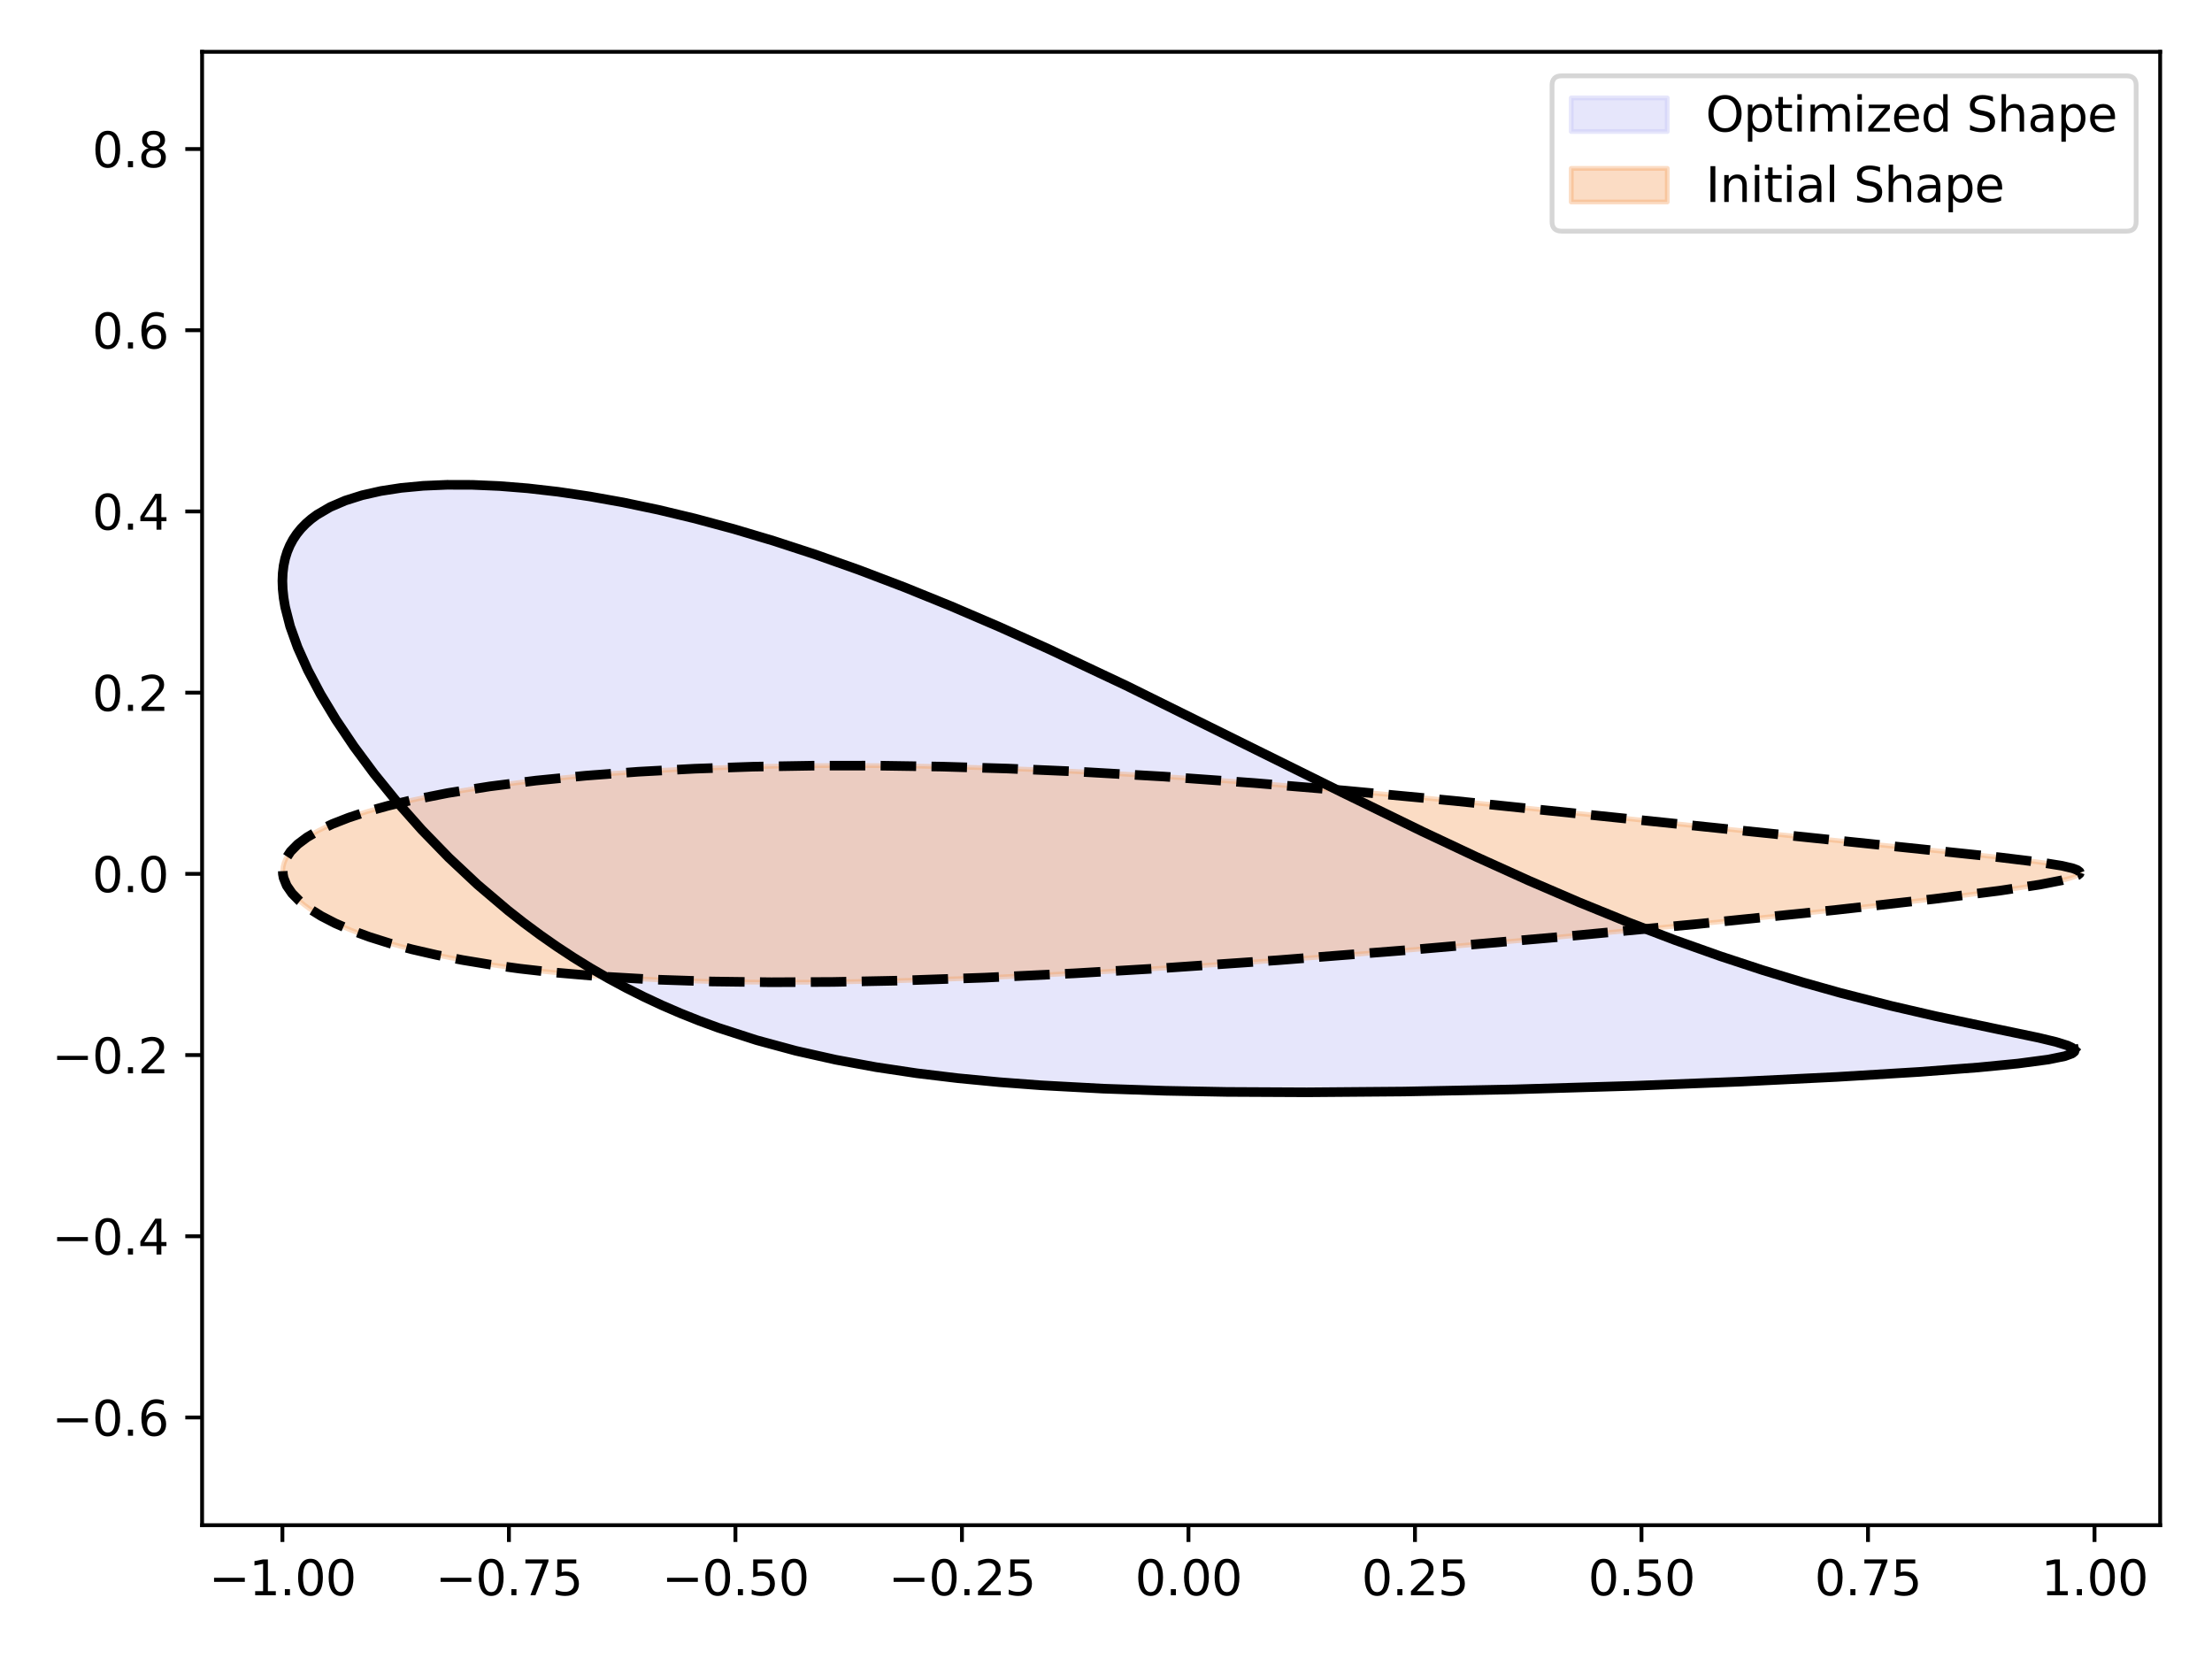 <?xml version="1.0" encoding="utf-8" standalone="no"?>
<!DOCTYPE svg PUBLIC "-//W3C//DTD SVG 1.1//EN"
  "http://www.w3.org/Graphics/SVG/1.1/DTD/svg11.dtd">
<svg xmlns:xlink="http://www.w3.org/1999/xlink" width="460.8pt" height="345.6pt" viewBox="0 0 460.8 345.6" xmlns="http://www.w3.org/2000/svg" version="1.1">
 <defs>
  <style type="text/css">*{stroke-linejoin: round; stroke-linecap: butt}</style>
 </defs>
 <g id="figure_1">
  <g id="patch_1">
   <path d="M 0 345.6 
L 460.8 345.6 
L 460.8 0 
L 0 0 
z
" style="fill: #ffffff"/>
  </g>
  <g id="axes_1">
   <g id="patch_2">
    <path d="M 42.1 317.72 
L 450 317.72 
L 450 10.8 
L 42.1 10.8 
z
" style="fill: #ffffff"/>
   </g>
   <g id="patch_3">
    <path d="M 432.132 218.68 
L 431.959 218.471 
L 431.666 218.256 
L 431.248 218.033 
L 430.703 217.802 
L 430.03 217.562 
L 429.226 217.311 
L 428.289 217.049 
L 427.217 216.773 
L 426.007 216.483 
L 424.659 216.177 
L 423.171 215.852 
L 421.54 215.507 
L 419.767 215.139 
L 417.848 214.746 
L 415.784 214.325 
L 413.573 213.873 
L 411.215 213.387 
L 408.71 212.863 
L 406.056 212.297 
L 403.254 211.687 
L 400.304 211.027 
L 397.206 210.314 
L 393.961 209.542 
L 390.569 208.707 
L 387.033 207.805 
L 383.352 206.83 
L 379.53 205.777 
L 375.568 204.642 
L 371.468 203.421 
L 367.234 202.108 
L 362.868 200.7 
L 358.374 199.194 
L 353.756 197.585 
L 349.018 195.873 
L 344.167 194.056 
L 339.206 192.133 
L 334.143 190.106 
L 328.983 187.975 
L 323.734 185.744 
L 318.403 183.417 
L 312.998 180.999 
L 307.529 178.498 
L 302.002 175.92 
L 296.428 173.275 
L 290.817 170.573 
L 285.176 167.823 
L 279.517 165.038 
L 273.848 162.229 
L 268.179 159.406 
L 262.519 156.584 
L 256.877 153.772 
L 251.261 150.981 
L 245.68 148.224 
L 240.14 145.509 
L 234.649 142.846 
L 229.214 140.244 
L 223.839 137.709 
L 218.531 135.248 
L 213.293 132.867 
L 208.13 130.57 
L 203.044 128.36 
L 198.04 126.242 
L 193.118 124.216 
L 188.282 122.284 
L 183.533 120.446 
L 178.871 118.703 
L 174.297 117.054 
L 169.813 115.498 
L 165.418 114.033 
L 161.111 112.659 
L 156.895 111.373 
L 152.766 110.173 
L 148.727 109.057 
L 144.775 108.024 
L 140.91 107.07 
L 137.133 106.194 
L 133.442 105.393 
L 129.836 104.665 
L 126.316 104.008 
L 122.881 103.42 
L 119.53 102.9 
L 116.262 102.445 
L 113.079 102.054 
L 109.978 101.725 
L 106.961 101.457 
L 104.027 101.248 
L 101.177 101.099 
L 98.409 101.007 
L 95.726 100.971 
L 93.126 100.993 
L 90.611 101.07 
L 88.181 101.203 
L 85.837 101.391 
L 83.58 101.634 
L 81.41 101.933 
L 79.329 102.288 
L 77.339 102.7 
L 75.439 103.168 
L 73.633 103.694 
L 71.92 104.279 
L 70.304 104.923 
L 68.785 105.628 
L 67.365 106.395 
L 66.047 107.225 
L 64.832 108.12 
L 63.723 109.082 
L 62.72 110.112 
L 61.828 111.212 
L 61.047 112.384 
L 60.38 113.629 
L 59.829 114.949 
L 59.397 116.347 
L 59.084 117.824 
L 58.895 119.382 
L 58.83 121.021 
L 58.892 122.744 
L 59.082 124.552 
L 59.402 126.446 
L 59.854 128.425 
L 60.439 130.49 
L 61.158 132.641 
L 62.012 134.877 
L 63.002 137.196 
L 64.128 139.596 
L 65.39 142.074 
L 66.788 144.627 
L 68.321 147.25 
L 69.987 149.938 
L 71.786 152.684 
L 73.715 155.482 
L 75.771 158.324 
L 77.953 161.201 
L 80.257 164.104 
L 82.68 167.023 
L 85.217 169.948 
L 87.865 172.867 
L 90.619 175.771 
L 93.476 178.647 
L 96.43 181.485 
L 99.477 184.275 
L 102.612 187.005 
L 105.831 189.668 
L 109.13 192.253 
L 112.504 194.753 
L 115.95 197.161 
L 119.463 199.471 
L 123.04 201.679 
L 126.678 203.781 
L 130.374 205.774 
L 134.124 207.657 
L 137.926 209.431 
L 141.777 211.094 
L 145.676 212.65 
L 149.619 214.099 
L 153.604 215.445 
L 157.63 216.692 
L 161.693 217.842 
L 165.791 218.901 
L 169.923 219.872 
L 174.086 220.761 
L 178.277 221.571 
L 182.494 222.308 
L 186.734 222.976 
L 190.995 223.58 
L 195.274 224.124 
L 199.568 224.612 
L 203.875 225.049 
L 208.191 225.438 
L 212.513 225.783 
L 216.84 226.087 
L 221.167 226.354 
L 225.492 226.587 
L 229.813 226.788 
L 234.126 226.96 
L 238.43 227.106 
L 242.721 227.227 
L 246.996 227.326 
L 251.254 227.405 
L 255.492 227.465 
L 259.709 227.508 
L 263.9 227.536 
L 268.066 227.549 
L 272.204 227.549 
L 276.312 227.536 
L 280.388 227.513 
L 284.431 227.48 
L 288.439 227.438 
L 292.411 227.387 
L 296.346 227.328 
L 300.242 227.263 
L 304.098 227.19 
L 307.913 227.112 
L 311.687 227.028 
L 315.417 226.938 
L 319.104 226.844 
L 322.746 226.746 
L 326.343 226.644 
L 329.894 226.537 
L 333.398 226.428 
L 336.855 226.315 
L 340.264 226.199 
L 343.624 226.08 
L 346.936 225.958 
L 350.197 225.834 
L 353.409 225.708 
L 356.57 225.579 
L 359.679 225.449 
L 362.738 225.316 
L 365.744 225.182 
L 368.697 225.046 
L 371.598 224.908 
L 374.444 224.768 
L 377.237 224.627 
L 379.974 224.485 
L 382.657 224.341 
L 385.283 224.196 
L 387.852 224.05 
L 390.364 223.902 
L 392.817 223.753 
L 395.212 223.603 
L 397.546 223.452 
L 399.819 223.3 
L 402.029 223.146 
L 404.176 222.992 
L 406.259 222.836 
L 408.275 222.68 
L 410.225 222.522 
L 412.105 222.364 
L 413.914 222.204 
L 415.652 222.043 
L 417.316 221.882 
L 418.903 221.719 
L 420.413 221.555 
L 421.843 221.39 
L 423.192 221.224 
L 424.456 221.056 
L 425.633 220.887 
L 426.722 220.717 
L 427.72 220.545 
L 428.624 220.371 
L 429.433 220.195 
L 430.142 220.017 
L 430.751 219.836 
L 431.255 219.653 
L 431.654 219.466 
L 431.943 219.276 
L 432.121 219.082 
L 432.185 218.884 
L 432.132 218.68 
z
" clip-path="url(#pba19781b69)" style="fill: #c9c9f5; opacity: 0.46; stroke: #c9c9f5; stroke-linejoin: miter"/>
   </g>
   <g id="patch_4">
    <path d="M 433.27 181.795 
L 433.211 181.611 
L 433.036 181.43 
L 432.745 181.25 
L 432.337 181.071 
L 431.814 180.892 
L 431.174 180.714 
L 430.42 180.535 
L 429.55 180.356 
L 428.565 180.174 
L 427.466 179.991 
L 426.253 179.805 
L 424.926 179.617 
L 423.486 179.424 
L 421.934 179.227 
L 420.269 179.026 
L 418.494 178.819 
L 416.607 178.606 
L 414.612 178.387 
L 412.507 178.16 
L 410.295 177.927 
L 407.977 177.685 
L 405.553 177.435 
L 403.025 177.176 
L 400.394 176.907 
L 397.662 176.63 
L 394.831 176.342 
L 391.901 176.044 
L 388.875 175.736 
L 385.756 175.418 
L 382.543 175.088 
L 379.241 174.749 
L 375.851 174.399 
L 372.376 174.038 
L 368.818 173.668 
L 365.179 173.288 
L 361.462 172.898 
L 357.67 172.499 
L 353.805 172.092 
L 349.871 171.677 
L 345.87 171.254 
L 341.806 170.825 
L 337.68 170.391 
L 333.497 169.951 
L 329.26 169.508 
L 324.971 169.061 
L 320.633 168.613 
L 316.251 168.164 
L 311.826 167.715 
L 307.362 167.267 
L 302.863 166.822 
L 298.331 166.38 
L 293.769 165.943 
L 289.18 165.512 
L 284.568 165.088 
L 279.935 164.672 
L 275.284 164.266 
L 270.618 163.87 
L 265.941 163.486 
L 261.254 163.114 
L 256.561 162.755 
L 251.864 162.412 
L 247.166 162.083 
L 242.47 161.771 
L 237.778 161.476 
L 233.092 161.199 
L 228.416 160.94 
L 223.752 160.701 
L 219.103 160.481 
L 214.47 160.282 
L 209.857 160.104 
L 205.265 159.947 
L 200.698 159.812 
L 196.158 159.699 
L 191.647 159.609 
L 187.168 159.541 
L 182.723 159.496 
L 178.315 159.474 
L 173.947 159.475 
L 169.621 159.5 
L 165.34 159.548 
L 161.106 159.619 
L 156.923 159.713 
L 152.792 159.831 
L 148.717 159.972 
L 144.7 160.135 
L 140.744 160.322 
L 136.852 160.531 
L 133.027 160.763 
L 129.271 161.016 
L 125.587 161.292 
L 121.979 161.59 
L 118.448 161.909 
L 114.997 162.25 
L 111.629 162.611 
L 108.348 162.993 
L 105.154 163.395 
L 102.051 163.817 
L 99.041 164.259 
L 96.127 164.72 
L 93.311 165.2 
L 90.594 165.699 
L 87.979 166.216 
L 85.468 166.751 
L 83.063 167.303 
L 80.765 167.872 
L 78.576 168.458 
L 76.498 169.061 
L 74.531 169.679 
L 72.678 170.312 
L 70.938 170.961 
L 69.313 171.624 
L 67.804 172.3 
L 66.412 172.991 
L 65.137 173.694 
L 63.98 174.409 
L 62.941 175.136 
L 62.021 175.874 
L 61.219 176.622 
L 60.536 177.38 
L 59.972 178.146 
L 59.527 178.921 
L 59.201 179.703 
L 58.993 180.491 
L 58.904 181.284 
L 58.933 182.082 
L 59.079 182.883 
L 59.343 183.687 
L 59.724 184.491 
L 60.221 185.296 
L 60.834 186.1 
L 61.563 186.901 
L 62.406 187.699 
L 63.363 188.492 
L 64.434 189.279 
L 65.618 190.059 
L 66.913 190.829 
L 68.32 191.59 
L 69.837 192.339 
L 71.464 193.076 
L 73.199 193.798 
L 75.042 194.505 
L 76.992 195.195 
L 79.048 195.868 
L 81.209 196.521 
L 83.473 197.155 
L 85.84 197.767 
L 88.308 198.357 
L 90.876 198.923 
L 93.543 199.465 
L 96.308 199.983 
L 99.168 200.475 
L 102.122 200.94 
L 105.169 201.378 
L 108.308 201.79 
L 111.535 202.173 
L 114.85 202.529 
L 118.25 202.856 
L 121.734 203.155 
L 125.299 203.425 
L 128.943 203.667 
L 132.664 203.881 
L 136.46 204.068 
L 140.328 204.226 
L 144.265 204.358 
L 148.269 204.462 
L 152.337 204.54 
L 156.467 204.592 
L 160.655 204.62 
L 164.899 204.622 
L 169.196 204.601 
L 173.543 204.557 
L 177.937 204.49 
L 182.375 204.401 
L 186.853 204.292 
L 191.369 204.163 
L 195.92 204.014 
L 200.502 203.847 
L 205.112 203.663 
L 209.748 203.461 
L 214.405 203.244 
L 219.082 203.012 
L 223.775 202.765 
L 228.48 202.505 
L 233.196 202.232 
L 237.918 201.947 
L 242.644 201.651 
L 247.371 201.345 
L 252.096 201.029 
L 256.816 200.703 
L 261.528 200.37 
L 266.229 200.029 
L 270.918 199.68 
L 275.589 199.326 
L 280.242 198.965 
L 284.873 198.599 
L 289.479 198.229 
L 294.058 197.855 
L 298.607 197.477 
L 303.123 197.097 
L 307.604 196.713 
L 312.046 196.328 
L 316.448 195.942 
L 320.806 195.554 
L 325.118 195.166 
L 329.381 194.778 
L 333.592 194.39 
L 337.749 194.004 
L 341.848 193.618 
L 345.888 193.234 
L 349.865 192.852 
L 353.778 192.472 
L 357.622 192.095 
L 361.396 191.721 
L 365.096 191.35 
L 368.721 190.983 
L 372.268 190.621 
L 375.734 190.262 
L 379.117 189.908 
L 382.414 189.559 
L 385.624 189.215 
L 388.743 188.877 
L 391.77 188.543 
L 394.702 188.216 
L 397.539 187.894 
L 400.276 187.579 
L 402.914 187.269 
L 405.45 186.966 
L 407.883 186.669 
L 410.21 186.379 
L 412.432 186.095 
L 414.545 185.817 
L 416.55 185.546 
L 418.445 185.281 
L 420.229 185.022 
L 421.901 184.77 
L 423.461 184.524 
L 424.908 184.284 
L 426.24 184.05 
L 427.458 183.821 
L 428.561 183.598 
L 429.549 183.38 
L 430.421 183.167 
L 431.177 182.959 
L 431.817 182.756 
L 432.34 182.557 
L 432.747 182.361 
L 433.038 182.169 
L 433.212 181.981 
z
" clip-path="url(#pba19781b69)" style="fill: #f69e5e; opacity: 0.36; stroke: #f69e5e; stroke-linejoin: miter"/>
   </g>
   <g id="matplotlib.axis_1">
    <g id="xtick_1">
     <g id="line2d_1">
      <defs>
       <path id="ma7f509f8b9" d="M 0 0 
L 0 3.5 
" style="stroke: #000000; stroke-width: 0.8"/>
      </defs>
      <g>
       <use xlink:href="#ma7f509f8b9" x="58.83" y="317.72" style="stroke: #000000; stroke-width: 0.8"/>
      </g>
     </g>
     <g id="text_1">
      <!-- −1.00 -->
      <g transform="translate(43.507 332.318) scale(0.1 -0.1)">
       <defs>
        <path id="DejaVuSans-2212" d="M 678 2272 
L 4684 2272 
L 4684 1741 
L 678 1741 
L 678 2272 
z
" transform="scale(0.016)"/>
        <path id="DejaVuSans-31" d="M 794 531 
L 1825 531 
L 1825 4091 
L 703 3866 
L 703 4441 
L 1819 4666 
L 2450 4666 
L 2450 531 
L 3481 531 
L 3481 0 
L 794 0 
L 794 531 
z
" transform="scale(0.016)"/>
        <path id="DejaVuSans-2e" d="M 684 794 
L 1344 794 
L 1344 0 
L 684 0 
L 684 794 
z
" transform="scale(0.016)"/>
        <path id="DejaVuSans-30" d="M 2034 4250 
Q 1547 4250 1301 3770 
Q 1056 3291 1056 2328 
Q 1056 1369 1301 889 
Q 1547 409 2034 409 
Q 2525 409 2770 889 
Q 3016 1369 3016 2328 
Q 3016 3291 2770 3770 
Q 2525 4250 2034 4250 
z
M 2034 4750 
Q 2819 4750 3233 4129 
Q 3647 3509 3647 2328 
Q 3647 1150 3233 529 
Q 2819 -91 2034 -91 
Q 1250 -91 836 529 
Q 422 1150 422 2328 
Q 422 3509 836 4129 
Q 1250 4750 2034 4750 
z
" transform="scale(0.016)"/>
       </defs>
       <use xlink:href="#DejaVuSans-2212"/>
       <use xlink:href="#DejaVuSans-31" transform="translate(83.789 0)"/>
       <use xlink:href="#DejaVuSans-2e" transform="translate(147.412 0)"/>
       <use xlink:href="#DejaVuSans-30" transform="translate(179.199 0)"/>
       <use xlink:href="#DejaVuSans-30" transform="translate(242.822 0)"/>
      </g>
     </g>
    </g>
    <g id="xtick_2">
     <g id="line2d_2">
      <g>
       <use xlink:href="#ma7f509f8b9" x="106.017" y="317.72" style="stroke: #000000; stroke-width: 0.8"/>
      </g>
     </g>
     <g id="text_2">
      <!-- −0.75 -->
      <g transform="translate(90.694 332.318) scale(0.1 -0.1)">
       <defs>
        <path id="DejaVuSans-37" d="M 525 4666 
L 3525 4666 
L 3525 4397 
L 1831 0 
L 1172 0 
L 2766 4134 
L 525 4134 
L 525 4666 
z
" transform="scale(0.016)"/>
        <path id="DejaVuSans-35" d="M 691 4666 
L 3169 4666 
L 3169 4134 
L 1269 4134 
L 1269 2991 
Q 1406 3038 1543 3061 
Q 1681 3084 1819 3084 
Q 2600 3084 3056 2656 
Q 3513 2228 3513 1497 
Q 3513 744 3044 326 
Q 2575 -91 1722 -91 
Q 1428 -91 1123 -41 
Q 819 9 494 109 
L 494 744 
Q 775 591 1075 516 
Q 1375 441 1709 441 
Q 2250 441 2565 725 
Q 2881 1009 2881 1497 
Q 2881 1984 2565 2268 
Q 2250 2553 1709 2553 
Q 1456 2553 1204 2497 
Q 953 2441 691 2322 
L 691 4666 
z
" transform="scale(0.016)"/>
       </defs>
       <use xlink:href="#DejaVuSans-2212"/>
       <use xlink:href="#DejaVuSans-30" transform="translate(83.789 0)"/>
       <use xlink:href="#DejaVuSans-2e" transform="translate(147.412 0)"/>
       <use xlink:href="#DejaVuSans-37" transform="translate(179.199 0)"/>
       <use xlink:href="#DejaVuSans-35" transform="translate(242.822 0)"/>
      </g>
     </g>
    </g>
    <g id="xtick_3">
     <g id="line2d_3">
      <g>
       <use xlink:href="#ma7f509f8b9" x="153.204" y="317.72" style="stroke: #000000; stroke-width: 0.8"/>
      </g>
     </g>
     <g id="text_3">
      <!-- −0.50 -->
      <g transform="translate(137.881 332.318) scale(0.1 -0.1)">
       <use xlink:href="#DejaVuSans-2212"/>
       <use xlink:href="#DejaVuSans-30" transform="translate(83.789 0)"/>
       <use xlink:href="#DejaVuSans-2e" transform="translate(147.412 0)"/>
       <use xlink:href="#DejaVuSans-35" transform="translate(179.199 0)"/>
       <use xlink:href="#DejaVuSans-30" transform="translate(242.822 0)"/>
      </g>
     </g>
    </g>
    <g id="xtick_4">
     <g id="line2d_4">
      <g>
       <use xlink:href="#ma7f509f8b9" x="200.391" y="317.72" style="stroke: #000000; stroke-width: 0.8"/>
      </g>
     </g>
     <g id="text_4">
      <!-- −0.25 -->
      <g transform="translate(185.068 332.318) scale(0.1 -0.1)">
       <defs>
        <path id="DejaVuSans-32" d="M 1228 531 
L 3431 531 
L 3431 0 
L 469 0 
L 469 531 
Q 828 903 1448 1529 
Q 2069 2156 2228 2338 
Q 2531 2678 2651 2914 
Q 2772 3150 2772 3378 
Q 2772 3750 2511 3984 
Q 2250 4219 1831 4219 
Q 1534 4219 1204 4116 
Q 875 4013 500 3803 
L 500 4441 
Q 881 4594 1212 4672 
Q 1544 4750 1819 4750 
Q 2544 4750 2975 4387 
Q 3406 4025 3406 3419 
Q 3406 3131 3298 2873 
Q 3191 2616 2906 2266 
Q 2828 2175 2409 1742 
Q 1991 1309 1228 531 
z
" transform="scale(0.016)"/>
       </defs>
       <use xlink:href="#DejaVuSans-2212"/>
       <use xlink:href="#DejaVuSans-30" transform="translate(83.789 0)"/>
       <use xlink:href="#DejaVuSans-2e" transform="translate(147.412 0)"/>
       <use xlink:href="#DejaVuSans-32" transform="translate(179.199 0)"/>
       <use xlink:href="#DejaVuSans-35" transform="translate(242.822 0)"/>
      </g>
     </g>
    </g>
    <g id="xtick_5">
     <g id="line2d_5">
      <g>
       <use xlink:href="#ma7f509f8b9" x="247.578" y="317.72" style="stroke: #000000; stroke-width: 0.8"/>
      </g>
     </g>
     <g id="text_5">
      <!-- 0.00 -->
      <g transform="translate(236.445 332.318) scale(0.1 -0.1)">
       <use xlink:href="#DejaVuSans-30"/>
       <use xlink:href="#DejaVuSans-2e" transform="translate(63.623 0)"/>
       <use xlink:href="#DejaVuSans-30" transform="translate(95.41 0)"/>
       <use xlink:href="#DejaVuSans-30" transform="translate(159.033 0)"/>
      </g>
     </g>
    </g>
    <g id="xtick_6">
     <g id="line2d_6">
      <g>
       <use xlink:href="#ma7f509f8b9" x="294.765" y="317.72" style="stroke: #000000; stroke-width: 0.8"/>
      </g>
     </g>
     <g id="text_6">
      <!-- 0.25 -->
      <g transform="translate(283.632 332.318) scale(0.1 -0.1)">
       <use xlink:href="#DejaVuSans-30"/>
       <use xlink:href="#DejaVuSans-2e" transform="translate(63.623 0)"/>
       <use xlink:href="#DejaVuSans-32" transform="translate(95.41 0)"/>
       <use xlink:href="#DejaVuSans-35" transform="translate(159.033 0)"/>
      </g>
     </g>
    </g>
    <g id="xtick_7">
     <g id="line2d_7">
      <g>
       <use xlink:href="#ma7f509f8b9" x="341.951" y="317.72" style="stroke: #000000; stroke-width: 0.8"/>
      </g>
     </g>
     <g id="text_7">
      <!-- 0.50 -->
      <g transform="translate(330.819 332.318) scale(0.1 -0.1)">
       <use xlink:href="#DejaVuSans-30"/>
       <use xlink:href="#DejaVuSans-2e" transform="translate(63.623 0)"/>
       <use xlink:href="#DejaVuSans-35" transform="translate(95.41 0)"/>
       <use xlink:href="#DejaVuSans-30" transform="translate(159.033 0)"/>
      </g>
     </g>
    </g>
    <g id="xtick_8">
     <g id="line2d_8">
      <g>
       <use xlink:href="#ma7f509f8b9" x="389.138" y="317.72" style="stroke: #000000; stroke-width: 0.8"/>
      </g>
     </g>
     <g id="text_8">
      <!-- 0.75 -->
      <g transform="translate(378.006 332.318) scale(0.1 -0.1)">
       <use xlink:href="#DejaVuSans-30"/>
       <use xlink:href="#DejaVuSans-2e" transform="translate(63.623 0)"/>
       <use xlink:href="#DejaVuSans-37" transform="translate(95.41 0)"/>
       <use xlink:href="#DejaVuSans-35" transform="translate(159.033 0)"/>
      </g>
     </g>
    </g>
    <g id="xtick_9">
     <g id="line2d_9">
      <g>
       <use xlink:href="#ma7f509f8b9" x="436.325" y="317.72" style="stroke: #000000; stroke-width: 0.8"/>
      </g>
     </g>
     <g id="text_9">
      <!-- 1.00 -->
      <g transform="translate(425.192 332.318) scale(0.1 -0.1)">
       <use xlink:href="#DejaVuSans-31"/>
       <use xlink:href="#DejaVuSans-2e" transform="translate(63.623 0)"/>
       <use xlink:href="#DejaVuSans-30" transform="translate(95.41 0)"/>
       <use xlink:href="#DejaVuSans-30" transform="translate(159.033 0)"/>
      </g>
     </g>
    </g>
   </g>
   <g id="matplotlib.axis_2">
    <g id="ytick_1">
     <g id="line2d_10">
      <defs>
       <path id="m00eec91cc9" d="M 0 0 
L -3.5 0 
" style="stroke: #000000; stroke-width: 0.8"/>
      </defs>
      <g>
       <use xlink:href="#m00eec91cc9" x="42.1" y="295.289" style="stroke: #000000; stroke-width: 0.8"/>
      </g>
     </g>
     <g id="text_10">
      <!-- −0.6 -->
      <g transform="translate(10.817 299.088) scale(0.1 -0.1)">
       <defs>
        <path id="DejaVuSans-36" d="M 2113 2584 
Q 1688 2584 1439 2293 
Q 1191 2003 1191 1497 
Q 1191 994 1439 701 
Q 1688 409 2113 409 
Q 2538 409 2786 701 
Q 3034 994 3034 1497 
Q 3034 2003 2786 2293 
Q 2538 2584 2113 2584 
z
M 3366 4563 
L 3366 3988 
Q 3128 4100 2886 4159 
Q 2644 4219 2406 4219 
Q 1781 4219 1451 3797 
Q 1122 3375 1075 2522 
Q 1259 2794 1537 2939 
Q 1816 3084 2150 3084 
Q 2853 3084 3261 2657 
Q 3669 2231 3669 1497 
Q 3669 778 3244 343 
Q 2819 -91 2113 -91 
Q 1303 -91 875 529 
Q 447 1150 447 2328 
Q 447 3434 972 4092 
Q 1497 4750 2381 4750 
Q 2619 4750 2861 4703 
Q 3103 4656 3366 4563 
z
" transform="scale(0.016)"/>
       </defs>
       <use xlink:href="#DejaVuSans-2212"/>
       <use xlink:href="#DejaVuSans-30" transform="translate(83.789 0)"/>
       <use xlink:href="#DejaVuSans-2e" transform="translate(147.412 0)"/>
       <use xlink:href="#DejaVuSans-36" transform="translate(179.199 0)"/>
      </g>
     </g>
    </g>
    <g id="ytick_2">
     <g id="line2d_11">
      <g>
       <use xlink:href="#m00eec91cc9" x="42.1" y="257.54" style="stroke: #000000; stroke-width: 0.8"/>
      </g>
     </g>
     <g id="text_11">
      <!-- −0.4 -->
      <g transform="translate(10.817 261.339) scale(0.1 -0.1)">
       <defs>
        <path id="DejaVuSans-34" d="M 2419 4116 
L 825 1625 
L 2419 1625 
L 2419 4116 
z
M 2253 4666 
L 3047 4666 
L 3047 1625 
L 3713 1625 
L 3713 1100 
L 3047 1100 
L 3047 0 
L 2419 0 
L 2419 1100 
L 313 1100 
L 313 1709 
L 2253 4666 
z
" transform="scale(0.016)"/>
       </defs>
       <use xlink:href="#DejaVuSans-2212"/>
       <use xlink:href="#DejaVuSans-30" transform="translate(83.789 0)"/>
       <use xlink:href="#DejaVuSans-2e" transform="translate(147.412 0)"/>
       <use xlink:href="#DejaVuSans-34" transform="translate(179.199 0)"/>
      </g>
     </g>
    </g>
    <g id="ytick_3">
     <g id="line2d_12">
      <g>
       <use xlink:href="#m00eec91cc9" x="42.1" y="219.79" style="stroke: #000000; stroke-width: 0.8"/>
      </g>
     </g>
     <g id="text_12">
      <!-- −0.2 -->
      <g transform="translate(10.817 223.589) scale(0.1 -0.1)">
       <use xlink:href="#DejaVuSans-2212"/>
       <use xlink:href="#DejaVuSans-30" transform="translate(83.789 0)"/>
       <use xlink:href="#DejaVuSans-2e" transform="translate(147.412 0)"/>
       <use xlink:href="#DejaVuSans-32" transform="translate(179.199 0)"/>
      </g>
     </g>
    </g>
    <g id="ytick_4">
     <g id="line2d_13">
      <g>
       <use xlink:href="#m00eec91cc9" x="42.1" y="182.041" style="stroke: #000000; stroke-width: 0.8"/>
      </g>
     </g>
     <g id="text_13">
      <!-- 0.0 -->
      <g transform="translate(19.197 185.84) scale(0.1 -0.1)">
       <use xlink:href="#DejaVuSans-30"/>
       <use xlink:href="#DejaVuSans-2e" transform="translate(63.623 0)"/>
       <use xlink:href="#DejaVuSans-30" transform="translate(95.41 0)"/>
      </g>
     </g>
    </g>
    <g id="ytick_5">
     <g id="line2d_14">
      <g>
       <use xlink:href="#m00eec91cc9" x="42.1" y="144.291" style="stroke: #000000; stroke-width: 0.8"/>
      </g>
     </g>
     <g id="text_14">
      <!-- 0.2 -->
      <g transform="translate(19.197 148.09) scale(0.1 -0.1)">
       <use xlink:href="#DejaVuSans-30"/>
       <use xlink:href="#DejaVuSans-2e" transform="translate(63.623 0)"/>
       <use xlink:href="#DejaVuSans-32" transform="translate(95.41 0)"/>
      </g>
     </g>
    </g>
    <g id="ytick_6">
     <g id="line2d_15">
      <g>
       <use xlink:href="#m00eec91cc9" x="42.1" y="106.541" style="stroke: #000000; stroke-width: 0.8"/>
      </g>
     </g>
     <g id="text_15">
      <!-- 0.4 -->
      <g transform="translate(19.197 110.341) scale(0.1 -0.1)">
       <use xlink:href="#DejaVuSans-30"/>
       <use xlink:href="#DejaVuSans-2e" transform="translate(63.623 0)"/>
       <use xlink:href="#DejaVuSans-34" transform="translate(95.41 0)"/>
      </g>
     </g>
    </g>
    <g id="ytick_7">
     <g id="line2d_16">
      <g>
       <use xlink:href="#m00eec91cc9" x="42.1" y="68.792" style="stroke: #000000; stroke-width: 0.8"/>
      </g>
     </g>
     <g id="text_16">
      <!-- 0.6 -->
      <g transform="translate(19.197 72.591) scale(0.1 -0.1)">
       <use xlink:href="#DejaVuSans-30"/>
       <use xlink:href="#DejaVuSans-2e" transform="translate(63.623 0)"/>
       <use xlink:href="#DejaVuSans-36" transform="translate(95.41 0)"/>
      </g>
     </g>
    </g>
    <g id="ytick_8">
     <g id="line2d_17">
      <g>
       <use xlink:href="#m00eec91cc9" x="42.1" y="31.042" style="stroke: #000000; stroke-width: 0.8"/>
      </g>
     </g>
     <g id="text_17">
      <!-- 0.8 -->
      <g transform="translate(19.197 34.842) scale(0.1 -0.1)">
       <defs>
        <path id="DejaVuSans-38" d="M 2034 2216 
Q 1584 2216 1326 1975 
Q 1069 1734 1069 1313 
Q 1069 891 1326 650 
Q 1584 409 2034 409 
Q 2484 409 2743 651 
Q 3003 894 3003 1313 
Q 3003 1734 2745 1975 
Q 2488 2216 2034 2216 
z
M 1403 2484 
Q 997 2584 770 2862 
Q 544 3141 544 3541 
Q 544 4100 942 4425 
Q 1341 4750 2034 4750 
Q 2731 4750 3128 4425 
Q 3525 4100 3525 3541 
Q 3525 3141 3298 2862 
Q 3072 2584 2669 2484 
Q 3125 2378 3379 2068 
Q 3634 1759 3634 1313 
Q 3634 634 3220 271 
Q 2806 -91 2034 -91 
Q 1263 -91 848 271 
Q 434 634 434 1313 
Q 434 1759 690 2068 
Q 947 2378 1403 2484 
z
M 1172 3481 
Q 1172 3119 1398 2916 
Q 1625 2713 2034 2713 
Q 2441 2713 2670 2916 
Q 2900 3119 2900 3481 
Q 2900 3844 2670 4047 
Q 2441 4250 2034 4250 
Q 1625 4250 1398 4047 
Q 1172 3844 1172 3481 
z
" transform="scale(0.016)"/>
       </defs>
       <use xlink:href="#DejaVuSans-30"/>
       <use xlink:href="#DejaVuSans-2e" transform="translate(63.623 0)"/>
       <use xlink:href="#DejaVuSans-38" transform="translate(95.41 0)"/>
      </g>
     </g>
    </g>
   </g>
   <g id="line2d_18">
    <path d="M 432.132 218.68 
L 431.666 218.256 
L 430.703 217.802 
L 428.289 217.049 
L 424.659 216.177 
L 415.784 214.325 
L 403.254 211.687 
L 393.961 209.542 
L 383.352 206.83 
L 375.568 204.642 
L 367.234 202.108 
L 358.374 199.194 
L 349.018 195.873 
L 339.206 192.133 
L 328.983 187.975 
L 318.403 183.417 
L 307.529 178.498 
L 296.428 173.275 
L 279.517 165.038 
L 234.649 142.846 
L 218.531 135.248 
L 208.13 130.57 
L 198.04 126.242 
L 188.282 122.284 
L 178.871 118.703 
L 169.813 115.498 
L 161.111 112.659 
L 152.766 110.173 
L 144.775 108.024 
L 137.133 106.194 
L 129.836 104.665 
L 122.881 103.42 
L 116.262 102.445 
L 109.978 101.725 
L 104.027 101.248 
L 98.409 101.007 
L 93.126 100.993 
L 88.181 101.203 
L 83.58 101.634 
L 79.329 102.288 
L 75.439 103.168 
L 71.92 104.279 
L 68.785 105.628 
L 66.047 107.225 
L 64.832 108.12 
L 63.723 109.082 
L 62.72 110.112 
L 61.828 111.212 
L 61.047 112.384 
L 60.38 113.629 
L 59.829 114.949 
L 59.397 116.347 
L 59.084 117.824 
L 58.895 119.382 
L 58.83 121.021 
L 58.892 122.744 
L 59.082 124.552 
L 59.402 126.446 
L 60.439 130.49 
L 62.012 134.877 
L 64.128 139.596 
L 66.788 144.627 
L 69.987 149.938 
L 73.715 155.482 
L 77.953 161.201 
L 82.68 167.023 
L 87.865 172.867 
L 93.476 178.647 
L 99.477 184.275 
L 105.831 189.668 
L 109.13 192.253 
L 112.504 194.753 
L 115.95 197.161 
L 119.463 199.471 
L 123.04 201.679 
L 126.678 203.781 
L 130.374 205.774 
L 134.124 207.657 
L 137.926 209.431 
L 141.777 211.094 
L 145.676 212.65 
L 149.619 214.099 
L 157.63 216.692 
L 165.791 218.901 
L 174.086 220.761 
L 182.494 222.308 
L 190.995 223.58 
L 199.568 224.612 
L 208.191 225.438 
L 216.84 226.087 
L 229.813 226.788 
L 242.721 227.227 
L 255.492 227.465 
L 272.204 227.549 
L 292.411 227.387 
L 315.417 226.938 
L 340.264 226.199 
L 362.738 225.316 
L 382.657 224.341 
L 399.819 223.3 
L 412.105 222.364 
L 420.413 221.555 
L 426.722 220.717 
L 430.142 220.017 
L 431.654 219.466 
L 432.121 219.082 
L 432.185 218.884 
L 432.132 218.68 
L 432.132 218.68 
" clip-path="url(#pba19781b69)" style="fill: none; stroke: #000000; stroke-width: 2; stroke-linecap: square"/>
   </g>
   <g id="line2d_19">
    <path d="M 433.27 181.795 
L 433.211 181.611 
L 432.745 181.25 
L 431.814 180.892 
L 429.55 180.356 
L 424.926 179.617 
L 416.607 178.606 
L 397.662 176.63 
L 349.871 171.677 
L 302.863 166.822 
L 279.935 164.672 
L 261.254 163.114 
L 242.47 161.771 
L 223.752 160.701 
L 209.857 160.104 
L 196.158 159.699 
L 182.723 159.496 
L 169.621 159.5 
L 156.923 159.713 
L 144.7 160.135 
L 133.027 160.763 
L 121.979 161.59 
L 111.629 162.611 
L 102.051 163.817 
L 93.311 165.2 
L 85.468 166.751 
L 80.765 167.872 
L 76.498 169.061 
L 72.678 170.312 
L 69.313 171.624 
L 66.412 172.991 
L 63.98 174.409 
L 62.021 175.874 
L 60.536 177.38 
L 59.527 178.921 
L 59.201 179.703 
L 58.993 180.491 
L 58.904 181.284 
L 58.933 182.082 
L 59.079 182.883 
L 59.724 184.491 
L 60.834 186.1 
L 62.406 187.699 
L 64.434 189.279 
L 66.913 190.829 
L 69.837 192.339 
L 73.199 193.798 
L 76.992 195.195 
L 81.209 196.521 
L 85.84 197.767 
L 90.876 198.923 
L 96.308 199.983 
L 102.122 200.94 
L 108.308 201.79 
L 114.85 202.529 
L 125.299 203.425 
L 136.46 204.068 
L 148.269 204.462 
L 160.655 204.62 
L 173.543 204.557 
L 186.853 204.292 
L 205.112 203.663 
L 223.775 202.765 
L 242.644 201.651 
L 266.229 200.029 
L 294.058 197.855 
L 325.118 195.166 
L 353.778 192.472 
L 382.414 189.559 
L 402.914 187.269 
L 416.55 185.546 
L 424.908 184.284 
L 429.549 183.38 
L 431.817 182.756 
L 432.747 182.361 
L 433.212 181.981 
L 433.27 181.795 
L 433.27 181.795 
" clip-path="url(#pba19781b69)" style="fill: none; stroke-dasharray: 7.4,3.2; stroke-dashoffset: 0; stroke: #000000; stroke-width: 2"/>
   </g>
   <g id="patch_5">
    <path d="M 42.1 317.72 
L 42.1 10.8 
" style="fill: none; stroke: #000000; stroke-width: 0.8; stroke-linejoin: miter; stroke-linecap: square"/>
   </g>
   <g id="patch_6">
    <path d="M 450 317.72 
L 450 10.8 
" style="fill: none; stroke: #000000; stroke-width: 0.8; stroke-linejoin: miter; stroke-linecap: square"/>
   </g>
   <g id="patch_7">
    <path d="M 42.1 317.72 
L 450 317.72 
" style="fill: none; stroke: #000000; stroke-width: 0.8; stroke-linejoin: miter; stroke-linecap: square"/>
   </g>
   <g id="patch_8">
    <path d="M 42.1 10.8 
L 450 10.8 
" style="fill: none; stroke: #000000; stroke-width: 0.8; stroke-linejoin: miter; stroke-linecap: square"/>
   </g>
   <g id="legend_1">
    <g id="patch_9">
     <path d="M 325.319 48.156 
L 443 48.156 
Q 445 48.156 445 46.156 
L 445 17.8 
Q 445 15.8 443 15.8 
L 325.319 15.8 
Q 323.319 15.8 323.319 17.8 
L 323.319 46.156 
Q 323.319 48.156 325.319 48.156 
z
" style="fill: #ffffff; opacity: 0.8; stroke: #cccccc; stroke-linejoin: miter"/>
    </g>
    <g id="patch_10">
     <path d="M 327.319 27.398 
L 347.319 27.398 
L 347.319 20.398 
L 327.319 20.398 
z
" style="fill: #c9c9f5; opacity: 0.46; stroke: #c9c9f5; stroke-linejoin: miter"/>
    </g>
    <g id="text_18">
     <!-- Optimized Shape -->
     <g transform="translate(355.319 27.398) scale(0.1 -0.1)">
      <defs>
       <path id="DejaVuSans-4f" d="M 2522 4238 
Q 1834 4238 1429 3725 
Q 1025 3213 1025 2328 
Q 1025 1447 1429 934 
Q 1834 422 2522 422 
Q 3209 422 3611 934 
Q 4013 1447 4013 2328 
Q 4013 3213 3611 3725 
Q 3209 4238 2522 4238 
z
M 2522 4750 
Q 3503 4750 4090 4092 
Q 4678 3434 4678 2328 
Q 4678 1225 4090 567 
Q 3503 -91 2522 -91 
Q 1538 -91 948 565 
Q 359 1222 359 2328 
Q 359 3434 948 4092 
Q 1538 4750 2522 4750 
z
" transform="scale(0.016)"/>
       <path id="DejaVuSans-70" d="M 1159 525 
L 1159 -1331 
L 581 -1331 
L 581 3500 
L 1159 3500 
L 1159 2969 
Q 1341 3281 1617 3432 
Q 1894 3584 2278 3584 
Q 2916 3584 3314 3078 
Q 3713 2572 3713 1747 
Q 3713 922 3314 415 
Q 2916 -91 2278 -91 
Q 1894 -91 1617 61 
Q 1341 213 1159 525 
z
M 3116 1747 
Q 3116 2381 2855 2742 
Q 2594 3103 2138 3103 
Q 1681 3103 1420 2742 
Q 1159 2381 1159 1747 
Q 1159 1113 1420 752 
Q 1681 391 2138 391 
Q 2594 391 2855 752 
Q 3116 1113 3116 1747 
z
" transform="scale(0.016)"/>
       <path id="DejaVuSans-74" d="M 1172 4494 
L 1172 3500 
L 2356 3500 
L 2356 3053 
L 1172 3053 
L 1172 1153 
Q 1172 725 1289 603 
Q 1406 481 1766 481 
L 2356 481 
L 2356 0 
L 1766 0 
Q 1100 0 847 248 
Q 594 497 594 1153 
L 594 3053 
L 172 3053 
L 172 3500 
L 594 3500 
L 594 4494 
L 1172 4494 
z
" transform="scale(0.016)"/>
       <path id="DejaVuSans-69" d="M 603 3500 
L 1178 3500 
L 1178 0 
L 603 0 
L 603 3500 
z
M 603 4863 
L 1178 4863 
L 1178 4134 
L 603 4134 
L 603 4863 
z
" transform="scale(0.016)"/>
       <path id="DejaVuSans-6d" d="M 3328 2828 
Q 3544 3216 3844 3400 
Q 4144 3584 4550 3584 
Q 5097 3584 5394 3201 
Q 5691 2819 5691 2113 
L 5691 0 
L 5113 0 
L 5113 2094 
Q 5113 2597 4934 2840 
Q 4756 3084 4391 3084 
Q 3944 3084 3684 2787 
Q 3425 2491 3425 1978 
L 3425 0 
L 2847 0 
L 2847 2094 
Q 2847 2600 2669 2842 
Q 2491 3084 2119 3084 
Q 1678 3084 1418 2786 
Q 1159 2488 1159 1978 
L 1159 0 
L 581 0 
L 581 3500 
L 1159 3500 
L 1159 2956 
Q 1356 3278 1631 3431 
Q 1906 3584 2284 3584 
Q 2666 3584 2933 3390 
Q 3200 3197 3328 2828 
z
" transform="scale(0.016)"/>
       <path id="DejaVuSans-7a" d="M 353 3500 
L 3084 3500 
L 3084 2975 
L 922 459 
L 3084 459 
L 3084 0 
L 275 0 
L 275 525 
L 2438 3041 
L 353 3041 
L 353 3500 
z
" transform="scale(0.016)"/>
       <path id="DejaVuSans-65" d="M 3597 1894 
L 3597 1613 
L 953 1613 
Q 991 1019 1311 708 
Q 1631 397 2203 397 
Q 2534 397 2845 478 
Q 3156 559 3463 722 
L 3463 178 
Q 3153 47 2828 -22 
Q 2503 -91 2169 -91 
Q 1331 -91 842 396 
Q 353 884 353 1716 
Q 353 2575 817 3079 
Q 1281 3584 2069 3584 
Q 2775 3584 3186 3129 
Q 3597 2675 3597 1894 
z
M 3022 2063 
Q 3016 2534 2758 2815 
Q 2500 3097 2075 3097 
Q 1594 3097 1305 2825 
Q 1016 2553 972 2059 
L 3022 2063 
z
" transform="scale(0.016)"/>
       <path id="DejaVuSans-64" d="M 2906 2969 
L 2906 4863 
L 3481 4863 
L 3481 0 
L 2906 0 
L 2906 525 
Q 2725 213 2448 61 
Q 2172 -91 1784 -91 
Q 1150 -91 751 415 
Q 353 922 353 1747 
Q 353 2572 751 3078 
Q 1150 3584 1784 3584 
Q 2172 3584 2448 3432 
Q 2725 3281 2906 2969 
z
M 947 1747 
Q 947 1113 1208 752 
Q 1469 391 1925 391 
Q 2381 391 2643 752 
Q 2906 1113 2906 1747 
Q 2906 2381 2643 2742 
Q 2381 3103 1925 3103 
Q 1469 3103 1208 2742 
Q 947 2381 947 1747 
z
" transform="scale(0.016)"/>
       <path id="DejaVuSans-20" transform="scale(0.016)"/>
       <path id="DejaVuSans-53" d="M 3425 4513 
L 3425 3897 
Q 3066 4069 2747 4153 
Q 2428 4238 2131 4238 
Q 1616 4238 1336 4038 
Q 1056 3838 1056 3469 
Q 1056 3159 1242 3001 
Q 1428 2844 1947 2747 
L 2328 2669 
Q 3034 2534 3370 2195 
Q 3706 1856 3706 1288 
Q 3706 609 3251 259 
Q 2797 -91 1919 -91 
Q 1588 -91 1214 -16 
Q 841 59 441 206 
L 441 856 
Q 825 641 1194 531 
Q 1563 422 1919 422 
Q 2459 422 2753 634 
Q 3047 847 3047 1241 
Q 3047 1584 2836 1778 
Q 2625 1972 2144 2069 
L 1759 2144 
Q 1053 2284 737 2584 
Q 422 2884 422 3419 
Q 422 4038 858 4394 
Q 1294 4750 2059 4750 
Q 2388 4750 2728 4690 
Q 3069 4631 3425 4513 
z
" transform="scale(0.016)"/>
       <path id="DejaVuSans-68" d="M 3513 2113 
L 3513 0 
L 2938 0 
L 2938 2094 
Q 2938 2591 2744 2837 
Q 2550 3084 2163 3084 
Q 1697 3084 1428 2787 
Q 1159 2491 1159 1978 
L 1159 0 
L 581 0 
L 581 4863 
L 1159 4863 
L 1159 2956 
Q 1366 3272 1645 3428 
Q 1925 3584 2291 3584 
Q 2894 3584 3203 3211 
Q 3513 2838 3513 2113 
z
" transform="scale(0.016)"/>
       <path id="DejaVuSans-61" d="M 2194 1759 
Q 1497 1759 1228 1600 
Q 959 1441 959 1056 
Q 959 750 1161 570 
Q 1363 391 1709 391 
Q 2188 391 2477 730 
Q 2766 1069 2766 1631 
L 2766 1759 
L 2194 1759 
z
M 3341 1997 
L 3341 0 
L 2766 0 
L 2766 531 
Q 2569 213 2275 61 
Q 1981 -91 1556 -91 
Q 1019 -91 701 211 
Q 384 513 384 1019 
Q 384 1609 779 1909 
Q 1175 2209 1959 2209 
L 2766 2209 
L 2766 2266 
Q 2766 2663 2505 2880 
Q 2244 3097 1772 3097 
Q 1472 3097 1187 3025 
Q 903 2953 641 2809 
L 641 3341 
Q 956 3463 1253 3523 
Q 1550 3584 1831 3584 
Q 2591 3584 2966 3190 
Q 3341 2797 3341 1997 
z
" transform="scale(0.016)"/>
      </defs>
      <use xlink:href="#DejaVuSans-4f"/>
      <use xlink:href="#DejaVuSans-70" transform="translate(78.711 0)"/>
      <use xlink:href="#DejaVuSans-74" transform="translate(142.188 0)"/>
      <use xlink:href="#DejaVuSans-69" transform="translate(181.396 0)"/>
      <use xlink:href="#DejaVuSans-6d" transform="translate(209.18 0)"/>
      <use xlink:href="#DejaVuSans-69" transform="translate(306.592 0)"/>
      <use xlink:href="#DejaVuSans-7a" transform="translate(334.375 0)"/>
      <use xlink:href="#DejaVuSans-65" transform="translate(386.865 0)"/>
      <use xlink:href="#DejaVuSans-64" transform="translate(448.389 0)"/>
      <use xlink:href="#DejaVuSans-20" transform="translate(511.865 0)"/>
      <use xlink:href="#DejaVuSans-53" transform="translate(543.652 0)"/>
      <use xlink:href="#DejaVuSans-68" transform="translate(607.129 0)"/>
      <use xlink:href="#DejaVuSans-61" transform="translate(670.508 0)"/>
      <use xlink:href="#DejaVuSans-70" transform="translate(731.787 0)"/>
      <use xlink:href="#DejaVuSans-65" transform="translate(795.264 0)"/>
     </g>
    </g>
    <g id="patch_11">
     <path d="M 327.319 42.077 
L 347.319 42.077 
L 347.319 35.077 
L 327.319 35.077 
z
" style="fill: #f69e5e; opacity: 0.36; stroke: #f69e5e; stroke-linejoin: miter"/>
    </g>
    <g id="text_19">
     <!-- Initial Shape -->
     <g transform="translate(355.319 42.077) scale(0.1 -0.1)">
      <defs>
       <path id="DejaVuSans-49" d="M 628 4666 
L 1259 4666 
L 1259 0 
L 628 0 
L 628 4666 
z
" transform="scale(0.016)"/>
       <path id="DejaVuSans-6e" d="M 3513 2113 
L 3513 0 
L 2938 0 
L 2938 2094 
Q 2938 2591 2744 2837 
Q 2550 3084 2163 3084 
Q 1697 3084 1428 2787 
Q 1159 2491 1159 1978 
L 1159 0 
L 581 0 
L 581 3500 
L 1159 3500 
L 1159 2956 
Q 1366 3272 1645 3428 
Q 1925 3584 2291 3584 
Q 2894 3584 3203 3211 
Q 3513 2838 3513 2113 
z
" transform="scale(0.016)"/>
       <path id="DejaVuSans-6c" d="M 603 4863 
L 1178 4863 
L 1178 0 
L 603 0 
L 603 4863 
z
" transform="scale(0.016)"/>
      </defs>
      <use xlink:href="#DejaVuSans-49"/>
      <use xlink:href="#DejaVuSans-6e" transform="translate(29.492 0)"/>
      <use xlink:href="#DejaVuSans-69" transform="translate(92.871 0)"/>
      <use xlink:href="#DejaVuSans-74" transform="translate(120.654 0)"/>
      <use xlink:href="#DejaVuSans-69" transform="translate(159.863 0)"/>
      <use xlink:href="#DejaVuSans-61" transform="translate(187.646 0)"/>
      <use xlink:href="#DejaVuSans-6c" transform="translate(248.926 0)"/>
      <use xlink:href="#DejaVuSans-20" transform="translate(276.709 0)"/>
      <use xlink:href="#DejaVuSans-53" transform="translate(308.496 0)"/>
      <use xlink:href="#DejaVuSans-68" transform="translate(371.973 0)"/>
      <use xlink:href="#DejaVuSans-61" transform="translate(435.352 0)"/>
      <use xlink:href="#DejaVuSans-70" transform="translate(496.631 0)"/>
      <use xlink:href="#DejaVuSans-65" transform="translate(560.107 0)"/>
     </g>
    </g>
   </g>
  </g>
 </g>
 <defs>
  <clipPath id="pba19781b69">
   <rect x="42.1" y="10.8" width="407.9" height="306.92"/>
  </clipPath>
 </defs>
</svg>
